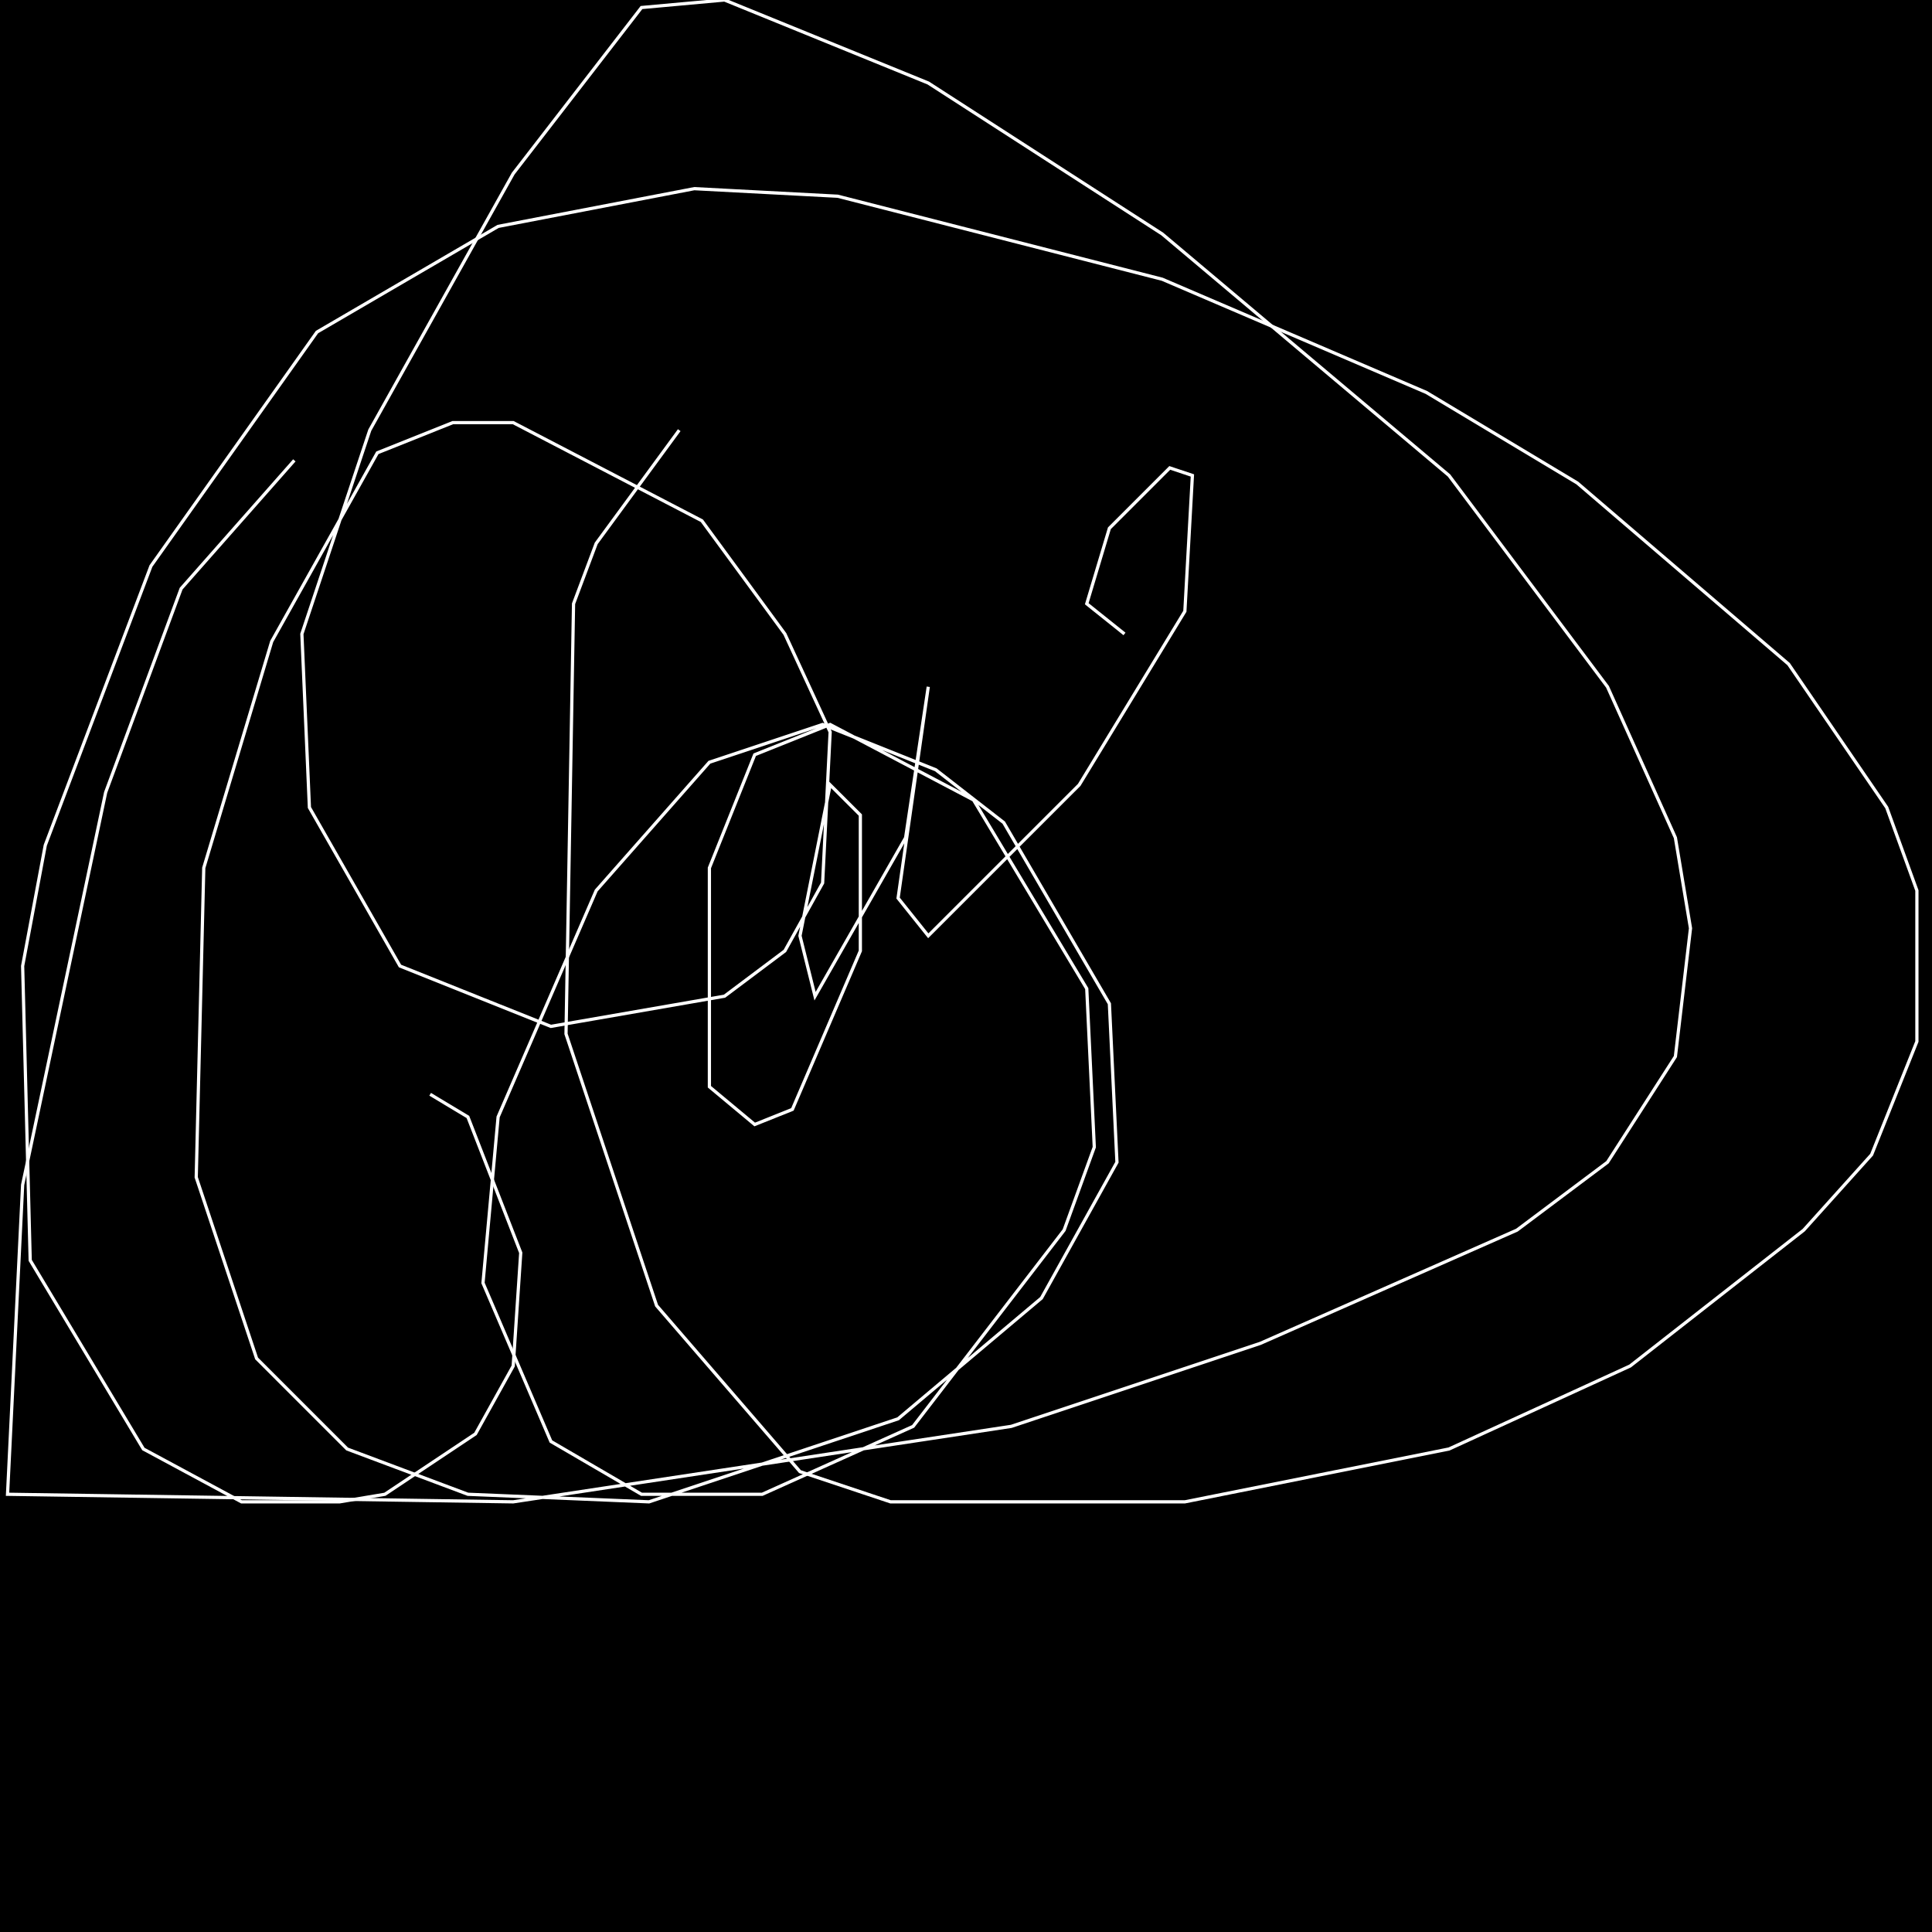 <?xml version="1.0" encoding="UTF-8" standalone="no"?>
<!--Created with ndjsontosvg (https:https://github.com/thompson318/ndjsontosvg) 
	from the simplified Google quickdraw data set. key_id = 6210701846642688-->
<svg width="600" height="600"
	xmlns="http://www.w3.org/2000/svg">
	xmlns:ndjsontosvg="https://github.com/thompson318/ndjsontosvg"
	xmlns:quickdraw="https://quickdraw.withgoogle.com/data"
	xmlns:scikit-surgery="https://doi.org/10.1007/s11548-020-02180-5">

	<rect width="100%" height="100%" fill="black" />
	<path d = "M 91.41 142.97 L 56.25 182.81 L 32.81 246.09 L 7.03 367.97 L 2.34 464.06 L 159.38 466.41 L 314.06 442.97 L 391.41 417.19 L 471.09 382.03 L 499.22 360.94 L 520.31 328.12 L 525.00 288.28 L 520.31 260.16 L 499.22 213.28 L 450.00 147.66 L 360.94 72.66 L 288.28 25.78 L 225.00 0.00 L 199.22 2.34 L 159.38 53.91 L 114.84 133.59 L 93.75 196.88 L 96.09 250.78 L 124.22 300.00 L 171.09 318.75 L 225.00 309.38 L 243.75 295.31 L 255.47 274.22 L 257.81 227.34 L 243.75 196.88 L 217.97 161.72 L 159.38 131.25 L 140.62 131.25 L 117.19 140.62 L 84.38 199.22 L 63.28 269.53 L 60.94 365.62 L 79.69 421.88 L 107.81 450.00 L 145.31 464.06 L 201.56 466.41 L 278.91 440.62 L 323.44 403.12 L 346.88 360.94 L 344.53 311.72 L 311.72 255.47 L 290.62 239.06 L 255.47 225.00 L 220.31 236.72 L 185.16 276.56 L 154.69 346.88 L 150.00 398.44 L 171.09 447.66 L 199.22 464.06 L 236.72 464.06 L 283.59 442.97 L 330.47 382.03 L 339.84 356.25 L 337.50 307.03 L 302.34 248.44 L 257.81 225.00 L 234.38 234.38 L 220.31 269.53 L 220.31 337.50 L 234.38 349.22 L 246.09 344.53 L 267.19 295.31 L 267.19 253.12 L 257.81 243.75 L 248.44 290.62 L 253.12 309.38 L 281.25 260.16 L 288.28 213.28 L 278.91 278.91 L 288.28 290.62 L 335.16 243.75 L 367.97 189.84 L 370.31 147.66 L 363.28 145.31 L 344.53 164.06 L 337.50 187.50 L 349.22 196.88" stroke="white" fill="transparent"/>
	<path d = "M 210.94 133.59 L 185.16 168.75 L 178.12 187.50 L 175.78 321.09 L 203.91 405.47 L 248.44 457.03 L 276.56 466.41 L 367.97 466.41 L 450.00 450.00 L 506.25 424.22 L 560.16 382.03 L 581.25 358.59 L 595.31 323.44 L 595.31 276.56 L 585.94 250.78 L 555.47 206.25 L 489.84 150.00 L 442.97 121.88 L 360.94 86.72 L 260.16 60.94 L 215.62 58.59 L 154.69 70.31 L 98.44 103.12 L 46.88 175.78 L 14.06 262.50 L 7.03 300.00 L 9.38 391.41 L 44.53 450.00 L 75.00 466.41 L 105.47 466.41 L 119.53 464.06 L 147.66 445.31 L 159.38 424.22 L 161.72 389.06 L 145.31 346.88 L 133.59 339.84" stroke="white" fill="transparent"/>
</svg>